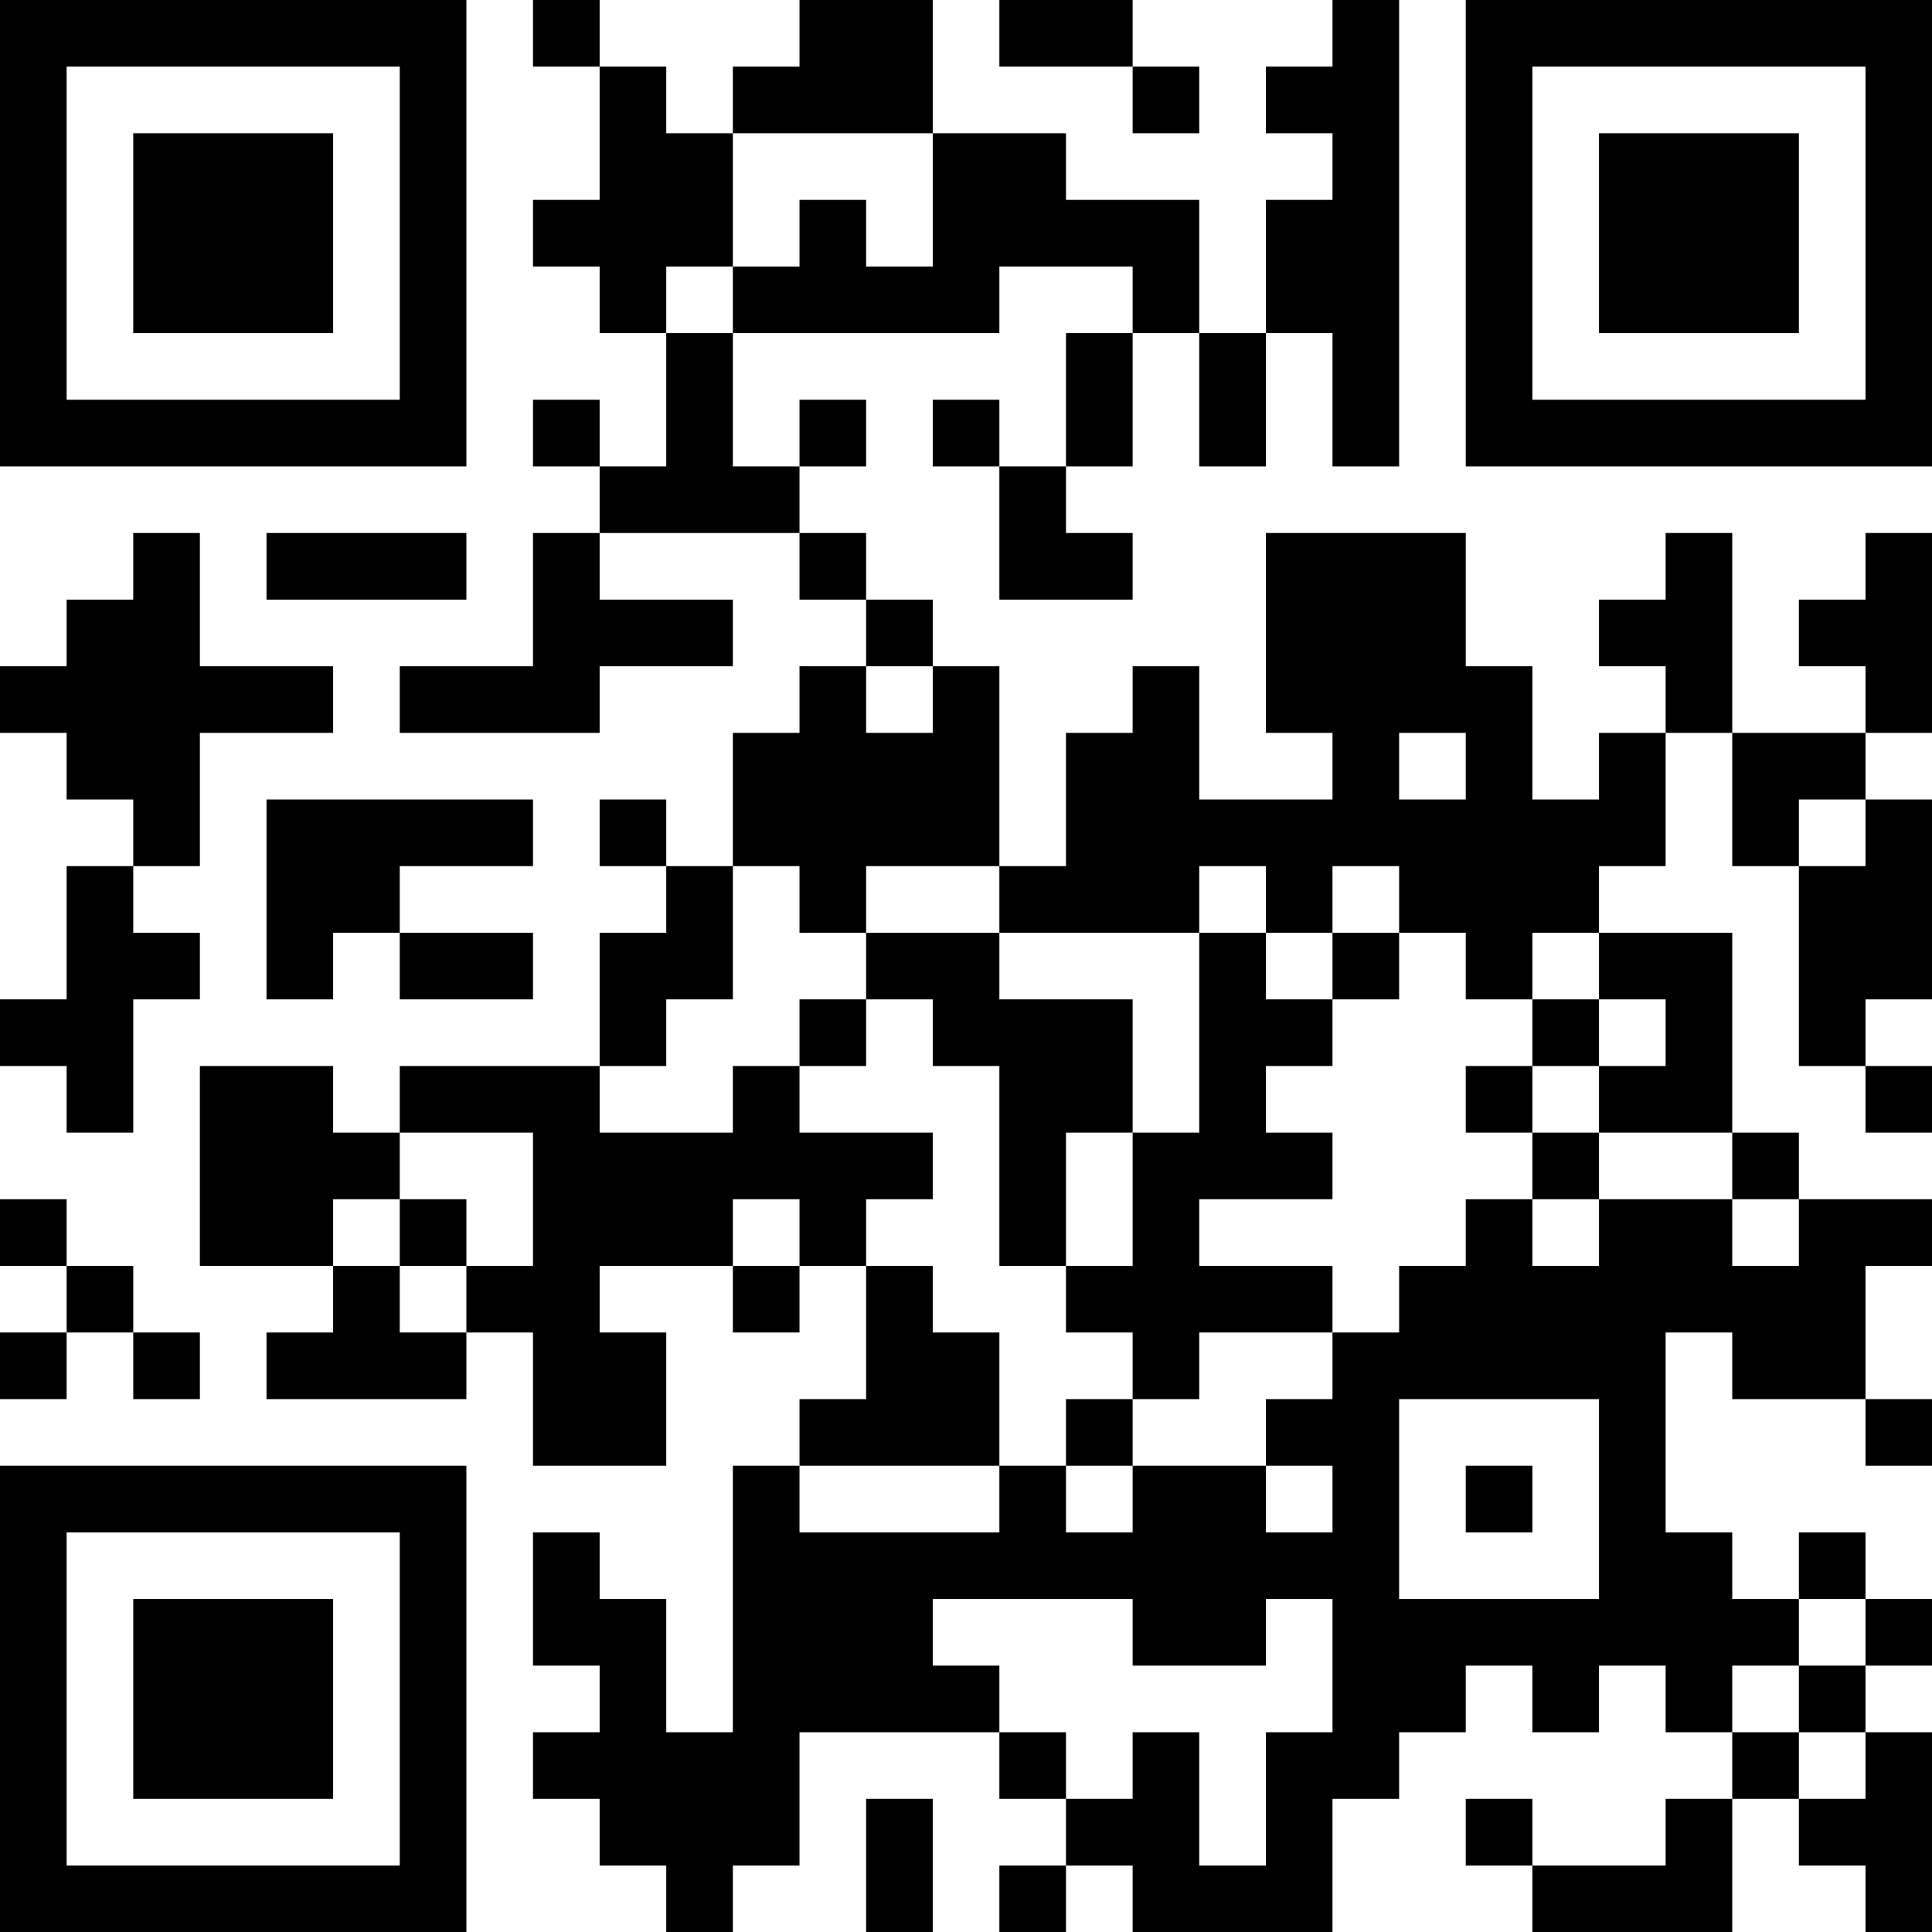 <?xml version="1.0" encoding="UTF-8"?>
<svg xmlns="http://www.w3.org/2000/svg" version="1.1" width="200" height="200" viewBox="0 0 200 200"><rect x="0" y="0" width="200" height="200" fill="#ffffff"/><g transform="scale(6.897)"><g transform="translate(0,0)"><path fill-rule="evenodd" d="M8 0L8 1L9 1L9 3L8 3L8 4L9 4L9 5L10 5L10 7L9 7L9 6L8 6L8 7L9 7L9 8L8 8L8 10L6 10L6 11L9 11L9 10L11 10L11 9L9 9L9 8L12 8L12 9L13 9L13 10L12 10L12 11L11 11L11 13L10 13L10 12L9 12L9 13L10 13L10 14L9 14L9 16L6 16L6 17L5 17L5 16L3 16L3 19L5 19L5 20L4 20L4 21L7 21L7 20L8 20L8 22L10 22L10 20L9 20L9 19L11 19L11 20L12 20L12 19L13 19L13 21L12 21L12 22L11 22L11 26L10 26L10 24L9 24L9 23L8 23L8 25L9 25L9 26L8 26L8 27L9 27L9 28L10 28L10 29L11 29L11 28L12 28L12 26L15 26L15 27L16 27L16 28L15 28L15 29L16 29L16 28L17 28L17 29L20 29L20 27L21 27L21 26L22 26L22 25L23 25L23 26L24 26L24 25L25 25L25 26L26 26L26 27L25 27L25 28L23 28L23 27L22 27L22 28L23 28L23 29L26 29L26 27L27 27L27 28L28 28L28 29L29 29L29 26L28 26L28 25L29 25L29 24L28 24L28 23L27 23L27 24L26 24L26 23L25 23L25 20L26 20L26 21L28 21L28 22L29 22L29 21L28 21L28 19L29 19L29 18L27 18L27 17L26 17L26 14L24 14L24 13L25 13L25 11L26 11L26 13L27 13L27 16L28 16L28 17L29 17L29 16L28 16L28 15L29 15L29 12L28 12L28 11L29 11L29 8L28 8L28 9L27 9L27 10L28 10L28 11L26 11L26 8L25 8L25 9L24 9L24 10L25 10L25 11L24 11L24 12L23 12L23 10L22 10L22 8L19 8L19 11L20 11L20 12L18 12L18 10L17 10L17 11L16 11L16 13L15 13L15 10L14 10L14 9L13 9L13 8L12 8L12 7L13 7L13 6L12 6L12 7L11 7L11 5L15 5L15 4L17 4L17 5L16 5L16 7L15 7L15 6L14 6L14 7L15 7L15 9L17 9L17 8L16 8L16 7L17 7L17 5L18 5L18 7L19 7L19 5L20 5L20 7L21 7L21 0L20 0L20 1L19 1L19 2L20 2L20 3L19 3L19 5L18 5L18 3L16 3L16 2L14 2L14 0L12 0L12 1L11 1L11 2L10 2L10 1L9 1L9 0ZM15 0L15 1L17 1L17 2L18 2L18 1L17 1L17 0ZM11 2L11 4L10 4L10 5L11 5L11 4L12 4L12 3L13 3L13 4L14 4L14 2ZM2 8L2 9L1 9L1 10L0 10L0 11L1 11L1 12L2 12L2 13L1 13L1 15L0 15L0 16L1 16L1 17L2 17L2 15L3 15L3 14L2 14L2 13L3 13L3 11L5 11L5 10L3 10L3 8ZM4 8L4 9L7 9L7 8ZM13 10L13 11L14 11L14 10ZM21 11L21 12L22 12L22 11ZM4 12L4 15L5 15L5 14L6 14L6 15L8 15L8 14L6 14L6 13L8 13L8 12ZM27 12L27 13L28 13L28 12ZM11 13L11 15L10 15L10 16L9 16L9 17L11 17L11 16L12 16L12 17L14 17L14 18L13 18L13 19L14 19L14 20L15 20L15 22L12 22L12 23L15 23L15 22L16 22L16 23L17 23L17 22L19 22L19 23L20 23L20 22L19 22L19 21L20 21L20 20L21 20L21 19L22 19L22 18L23 18L23 19L24 19L24 18L26 18L26 19L27 19L27 18L26 18L26 17L24 17L24 16L25 16L25 15L24 15L24 14L23 14L23 15L22 15L22 14L21 14L21 13L20 13L20 14L19 14L19 13L18 13L18 14L15 14L15 13L13 13L13 14L12 14L12 13ZM13 14L13 15L12 15L12 16L13 16L13 15L14 15L14 16L15 16L15 19L16 19L16 20L17 20L17 21L16 21L16 22L17 22L17 21L18 21L18 20L20 20L20 19L18 19L18 18L20 18L20 17L19 17L19 16L20 16L20 15L21 15L21 14L20 14L20 15L19 15L19 14L18 14L18 17L17 17L17 15L15 15L15 14ZM23 15L23 16L22 16L22 17L23 17L23 18L24 18L24 17L23 17L23 16L24 16L24 15ZM6 17L6 18L5 18L5 19L6 19L6 20L7 20L7 19L8 19L8 17ZM16 17L16 19L17 19L17 17ZM0 18L0 19L1 19L1 20L0 20L0 21L1 21L1 20L2 20L2 21L3 21L3 20L2 20L2 19L1 19L1 18ZM6 18L6 19L7 19L7 18ZM11 18L11 19L12 19L12 18ZM21 21L21 24L24 24L24 21ZM22 22L22 23L23 23L23 22ZM14 24L14 25L15 25L15 26L16 26L16 27L17 27L17 26L18 26L18 28L19 28L19 26L20 26L20 24L19 24L19 25L17 25L17 24ZM27 24L27 25L26 25L26 26L27 26L27 27L28 27L28 26L27 26L27 25L28 25L28 24ZM13 27L13 29L14 29L14 27ZM0 0L0 7L7 7L7 0ZM1 1L1 6L6 6L6 1ZM2 2L2 5L5 5L5 2ZM22 0L22 7L29 7L29 0ZM23 1L23 6L28 6L28 1ZM24 2L24 5L27 5L27 2ZM0 22L0 29L7 29L7 22ZM1 23L1 28L6 28L6 23ZM2 24L2 27L5 27L5 24Z" fill="#000000"/></g></g></svg>
